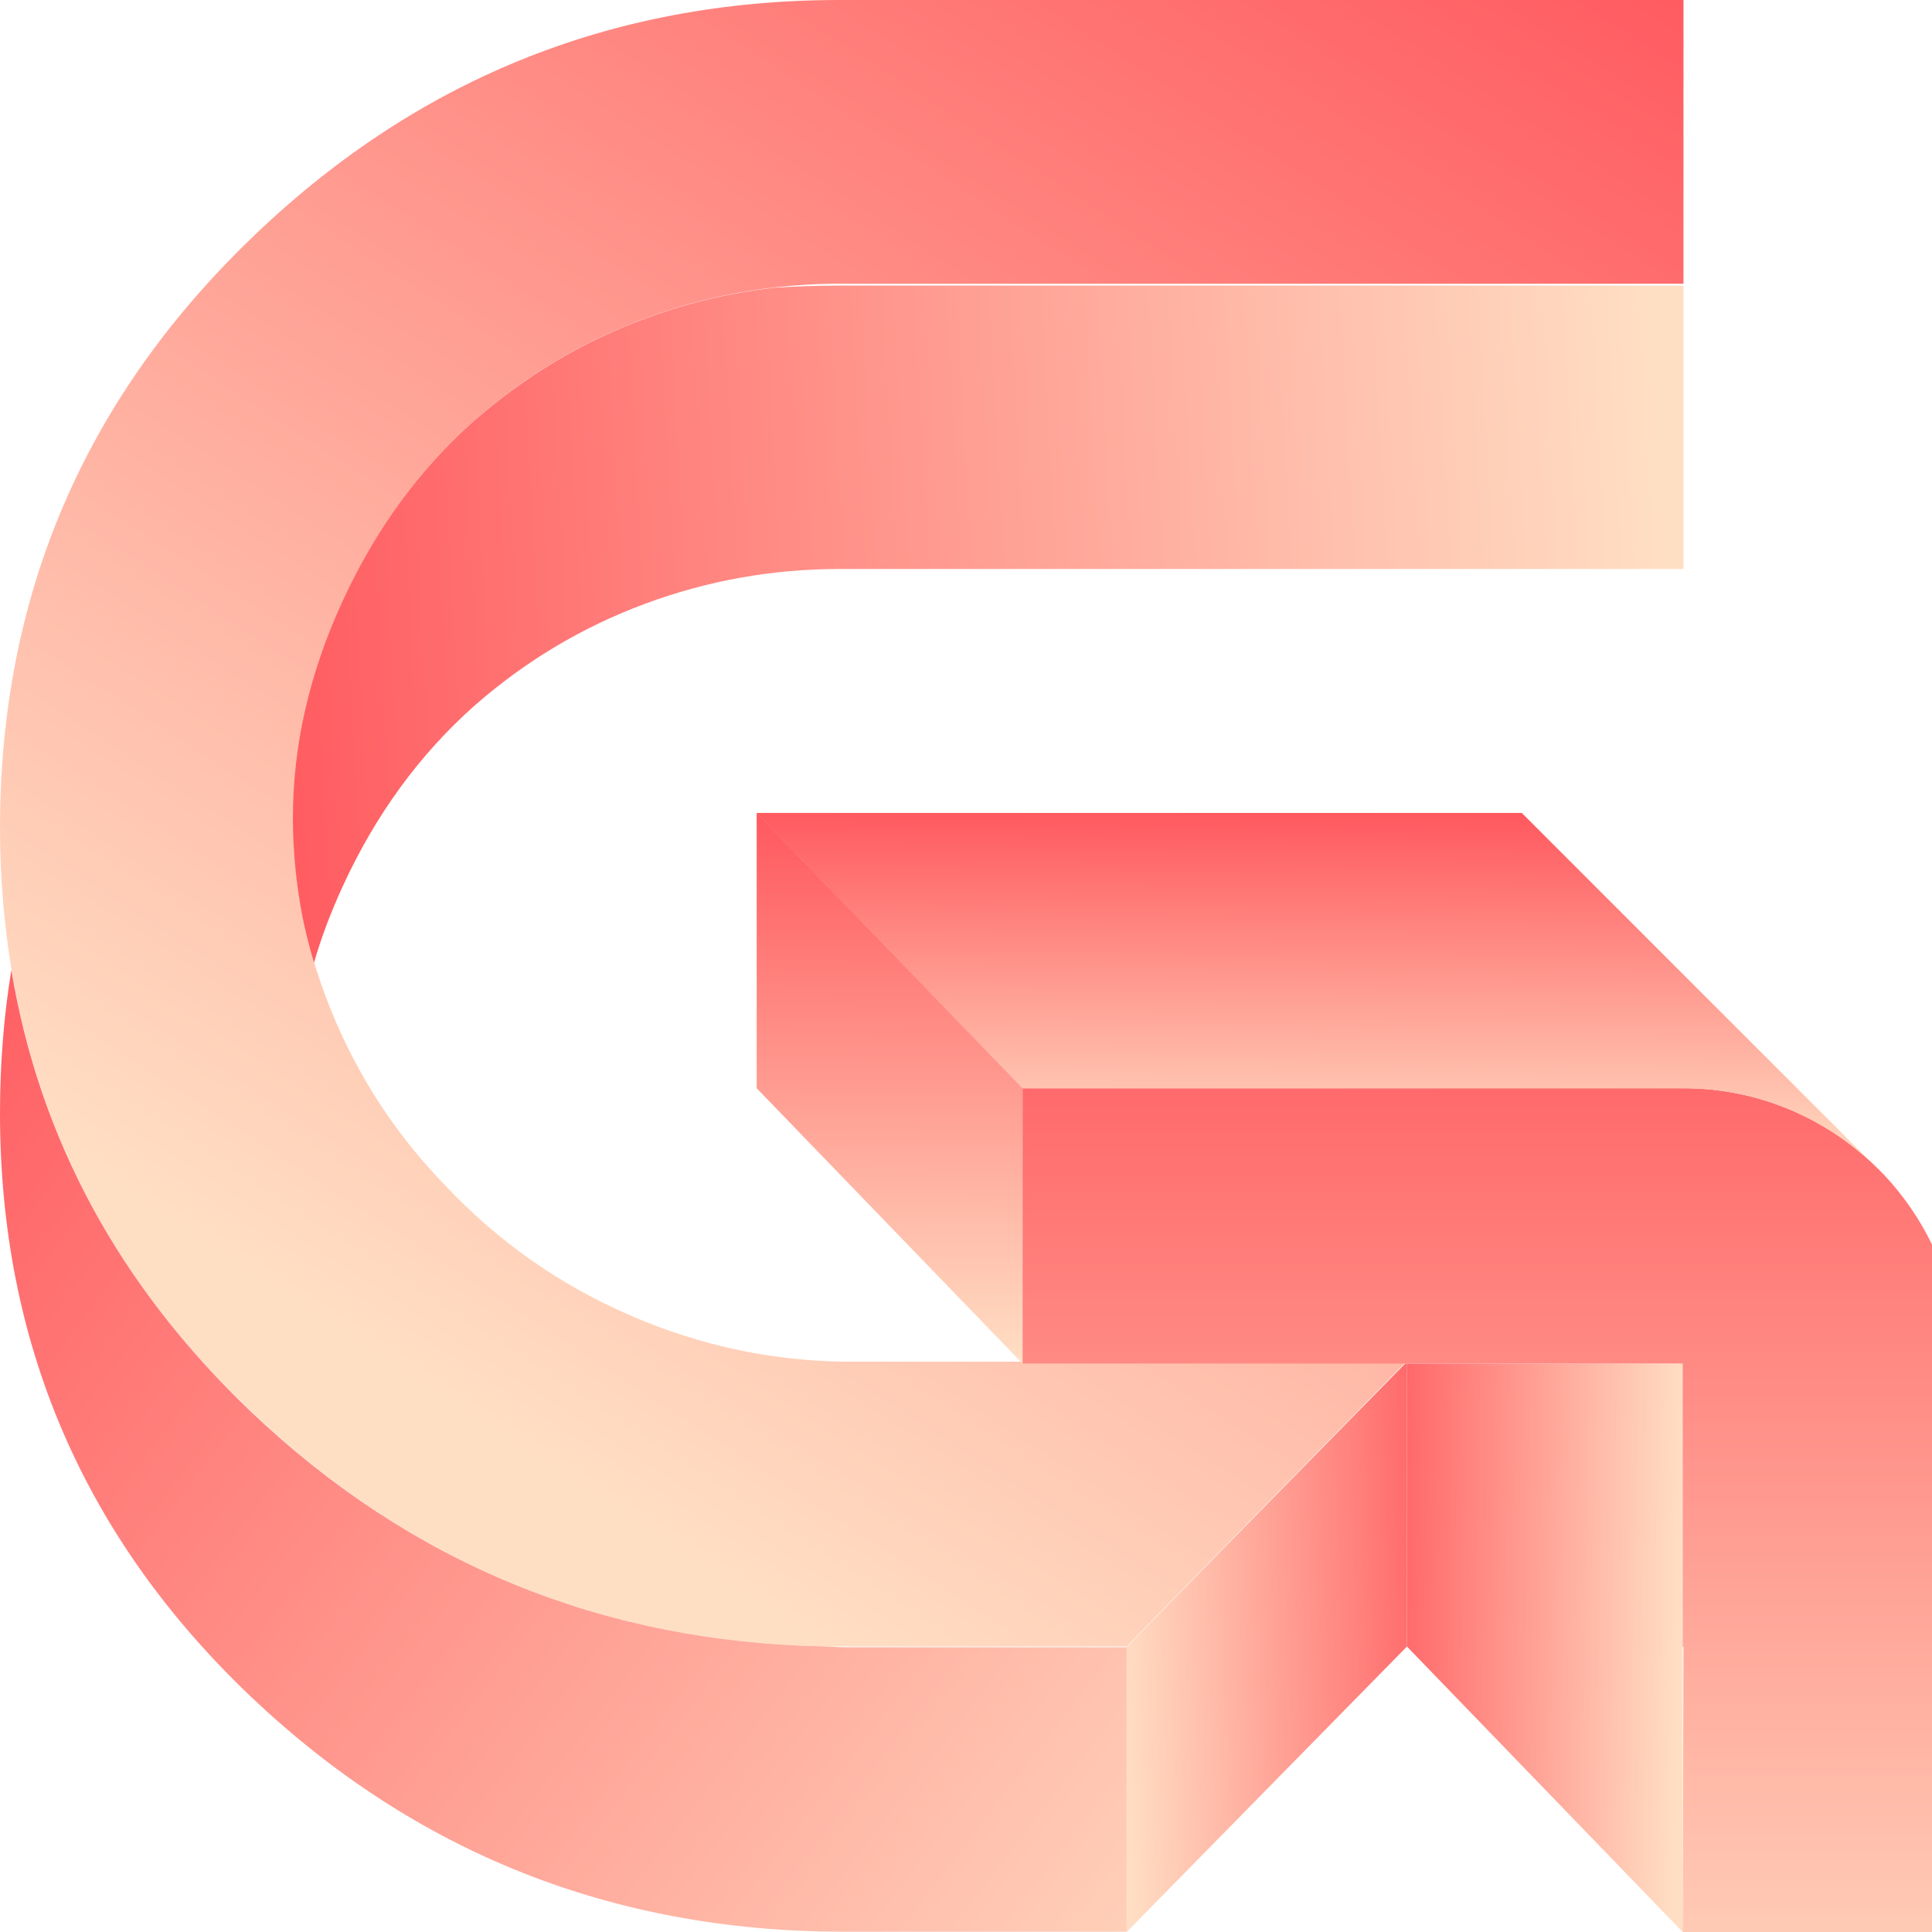 <svg width="100" height="100" viewBox="0 0 100 100" fill="none" xmlns="http://www.w3.org/2000/svg">
<g clip-path="url(#clip0_448_75)">
<g clip-path="url(#clip1_448_75)">
<path d="M17.735 31.131C16.027 34.854 15.174 38.592 15.174 42.329C15.174 44.051 15.341 45.759 15.664 47.424C15.818 48.236 16.013 49.034 16.265 49.832C16.531 50.714 16.839 51.582 17.203 52.464C17.903 54.157 18.743 55.739 19.709 57.209C20.675 58.679 21.78 60.05 22.998 61.31C25.77 64.264 29.003 66.531 32.685 68.113C36.184 69.625 39.81 70.409 43.561 70.479H58.301L58.343 70.437H72.83L58.315 85.218H43.575C43.281 85.218 42.987 85.218 42.693 85.218C31.215 85.008 21.319 80.963 13.032 73.082C6.187 66.615 2.058 58.987 0.602 50.224C0.21 47.858 6.29061e-07 45.409 5.93769e-07 42.861C4.28747e-07 30.949 4.283 20.829 12.836 12.5C21.375 4.171 31.593 0 43.463 0H87.136L87.136 14.684H43.463C42.315 14.684 41.181 14.754 40.062 14.88C37.78 15.146 35.54 15.678 33.371 16.489C30.137 17.693 27.198 19.443 24.566 21.753C21.724 24.272 19.443 27.394 17.735 31.117L17.735 31.131Z" fill="url(#paint0_linear_448_75)"/>
<path d="M72.83 70.577L72.83 85.218L58.315 100L58.315 85.246L72.732 70.577H72.83Z" fill="url(#paint1_linear_448_75)"/>
<path d="M58.315 85.246L58.315 99.986H43.575C31.719 99.958 21.529 95.913 13.018 87.85C4.339 79.605 2.67603e-07 69.527 1.02581e-07 57.615C6.72886e-08 55.067 0.196 52.59 0.588 50.21C2.044 58.973 6.187 66.587 13.004 73.082C21.291 80.949 31.187 84.994 42.665 85.218C42.959 85.232 43.253 85.246 43.547 85.26H58.287L58.315 85.246Z" fill="url(#paint2_linear_448_75)"/>
<path d="M87.136 14.768L87.136 29.451H43.463C39.978 29.451 36.604 30.053 33.371 31.257C30.137 32.461 27.198 34.211 24.566 36.52C21.725 39.04 19.443 42.161 17.735 45.885C17.133 47.2 16.629 48.516 16.252 49.832C16.014 49.02 15.804 48.222 15.65 47.424C15.328 45.745 15.16 44.051 15.16 42.329C15.16 38.578 16.014 34.854 17.721 31.131C19.429 27.408 21.711 24.286 24.552 21.767C27.184 19.471 30.109 17.707 33.357 16.503C35.526 15.691 37.766 15.159 40.048 14.894C41.167 14.824 42.301 14.782 43.449 14.782H87.122L87.136 14.768Z" fill="url(#paint3_linear_448_75)"/>
<path d="M72.844 55.711L72.844 55.823H72.732L72.844 55.711Z" fill="black"/>
<path d="M87.094 70.577L87.094 100L72.831 85.232L72.831 70.577H87.094Z" fill="url(#paint4_linear_448_75)"/>
<path d="M101.386 70.577L101.386 100H87.094L87.136 85.233H87.094L87.094 70.577H52.925L52.925 56.327H87.15C91.083 56.327 94.639 57.937 97.214 60.498C98.768 62.052 99.972 63.97 100.686 66.098C101.162 67.497 101.414 69.009 101.414 70.577H101.386Z" fill="url(#paint5_linear_448_75)"/>
<path d="M97.201 60.498C94.625 57.923 91.07 56.327 87.136 56.327H52.912L39.152 42.077H78.766L97.187 60.498H97.201Z" fill="url(#paint6_linear_448_75)"/>
<path d="M52.925 56.327L52.925 70.577L39.166 56.327L39.166 42.077L52.925 56.327Z" fill="url(#paint7_linear_448_75)"/>
</g>
</g>
<defs>
<linearGradient id="paint0_linear_448_75" x1="75.812" y1="-10.246" x2="22.116" y2="72.284" gradientUnits="userSpaceOnUse">
<stop stop-color="#FF585E"/>
<stop offset="1" stop-color="#FFDFC4"/>
</linearGradient>
<linearGradient id="paint1_linear_448_75" x1="81.523" y1="84.658" x2="57.88" y2="85.582" gradientUnits="userSpaceOnUse">
<stop offset="0.24" stop-color="#FF585E"/>
<stop offset="1" stop-color="#FFDFC4"/>
</linearGradient>
<linearGradient id="paint2_linear_448_75" x1="-8.483" y1="52.883" x2="64.964" y2="109.183" gradientUnits="userSpaceOnUse">
<stop stop-color="#FF585E"/>
<stop offset="1" stop-color="#FFDFC4"/>
</linearGradient>
<linearGradient id="paint3_linear_448_75" x1="12.248" y1="33.245" x2="86.394" y2="29.129" gradientUnits="userSpaceOnUse">
<stop stop-color="#FF585E"/>
<stop offset="1" stop-color="#FFDFC4"/>
</linearGradient>
<linearGradient id="paint4_linear_448_75" x1="70.521" y1="84.938" x2="86.996" y2="85.288" gradientUnits="userSpaceOnUse">
<stop stop-color="#FF585E"/>
<stop offset="1" stop-color="#FFDFC4"/>
</linearGradient>
<linearGradient id="paint5_linear_448_75" x1="77.155" y1="47.914" x2="77.155" y2="109.323" gradientUnits="userSpaceOnUse">
<stop stop-color="#FF585E"/>
<stop offset="1" stop-color="#FFDFC4"/>
</linearGradient>
<linearGradient id="paint6_linear_448_75" x1="68.253" y1="41.993" x2="68.113" y2="60.288" gradientUnits="userSpaceOnUse">
<stop stop-color="#FF585E"/>
<stop offset="1" stop-color="#FFDFC4"/>
</linearGradient>
<linearGradient id="paint7_linear_448_75" x1="46.136" y1="42.119" x2="45.94" y2="70.521" gradientUnits="userSpaceOnUse">
<stop stop-color="#FF585E"/>
<stop offset="1" stop-color="#FFDFC4"/>
</linearGradient>
<clipPath id="clip0_448_75">
<rect width="100" height="100" fill="white"/>
</clipPath>
<clipPath id="clip1_448_75">
<rect width="100" height="100" fill="white"/>
</clipPath>
</defs>
</svg>
